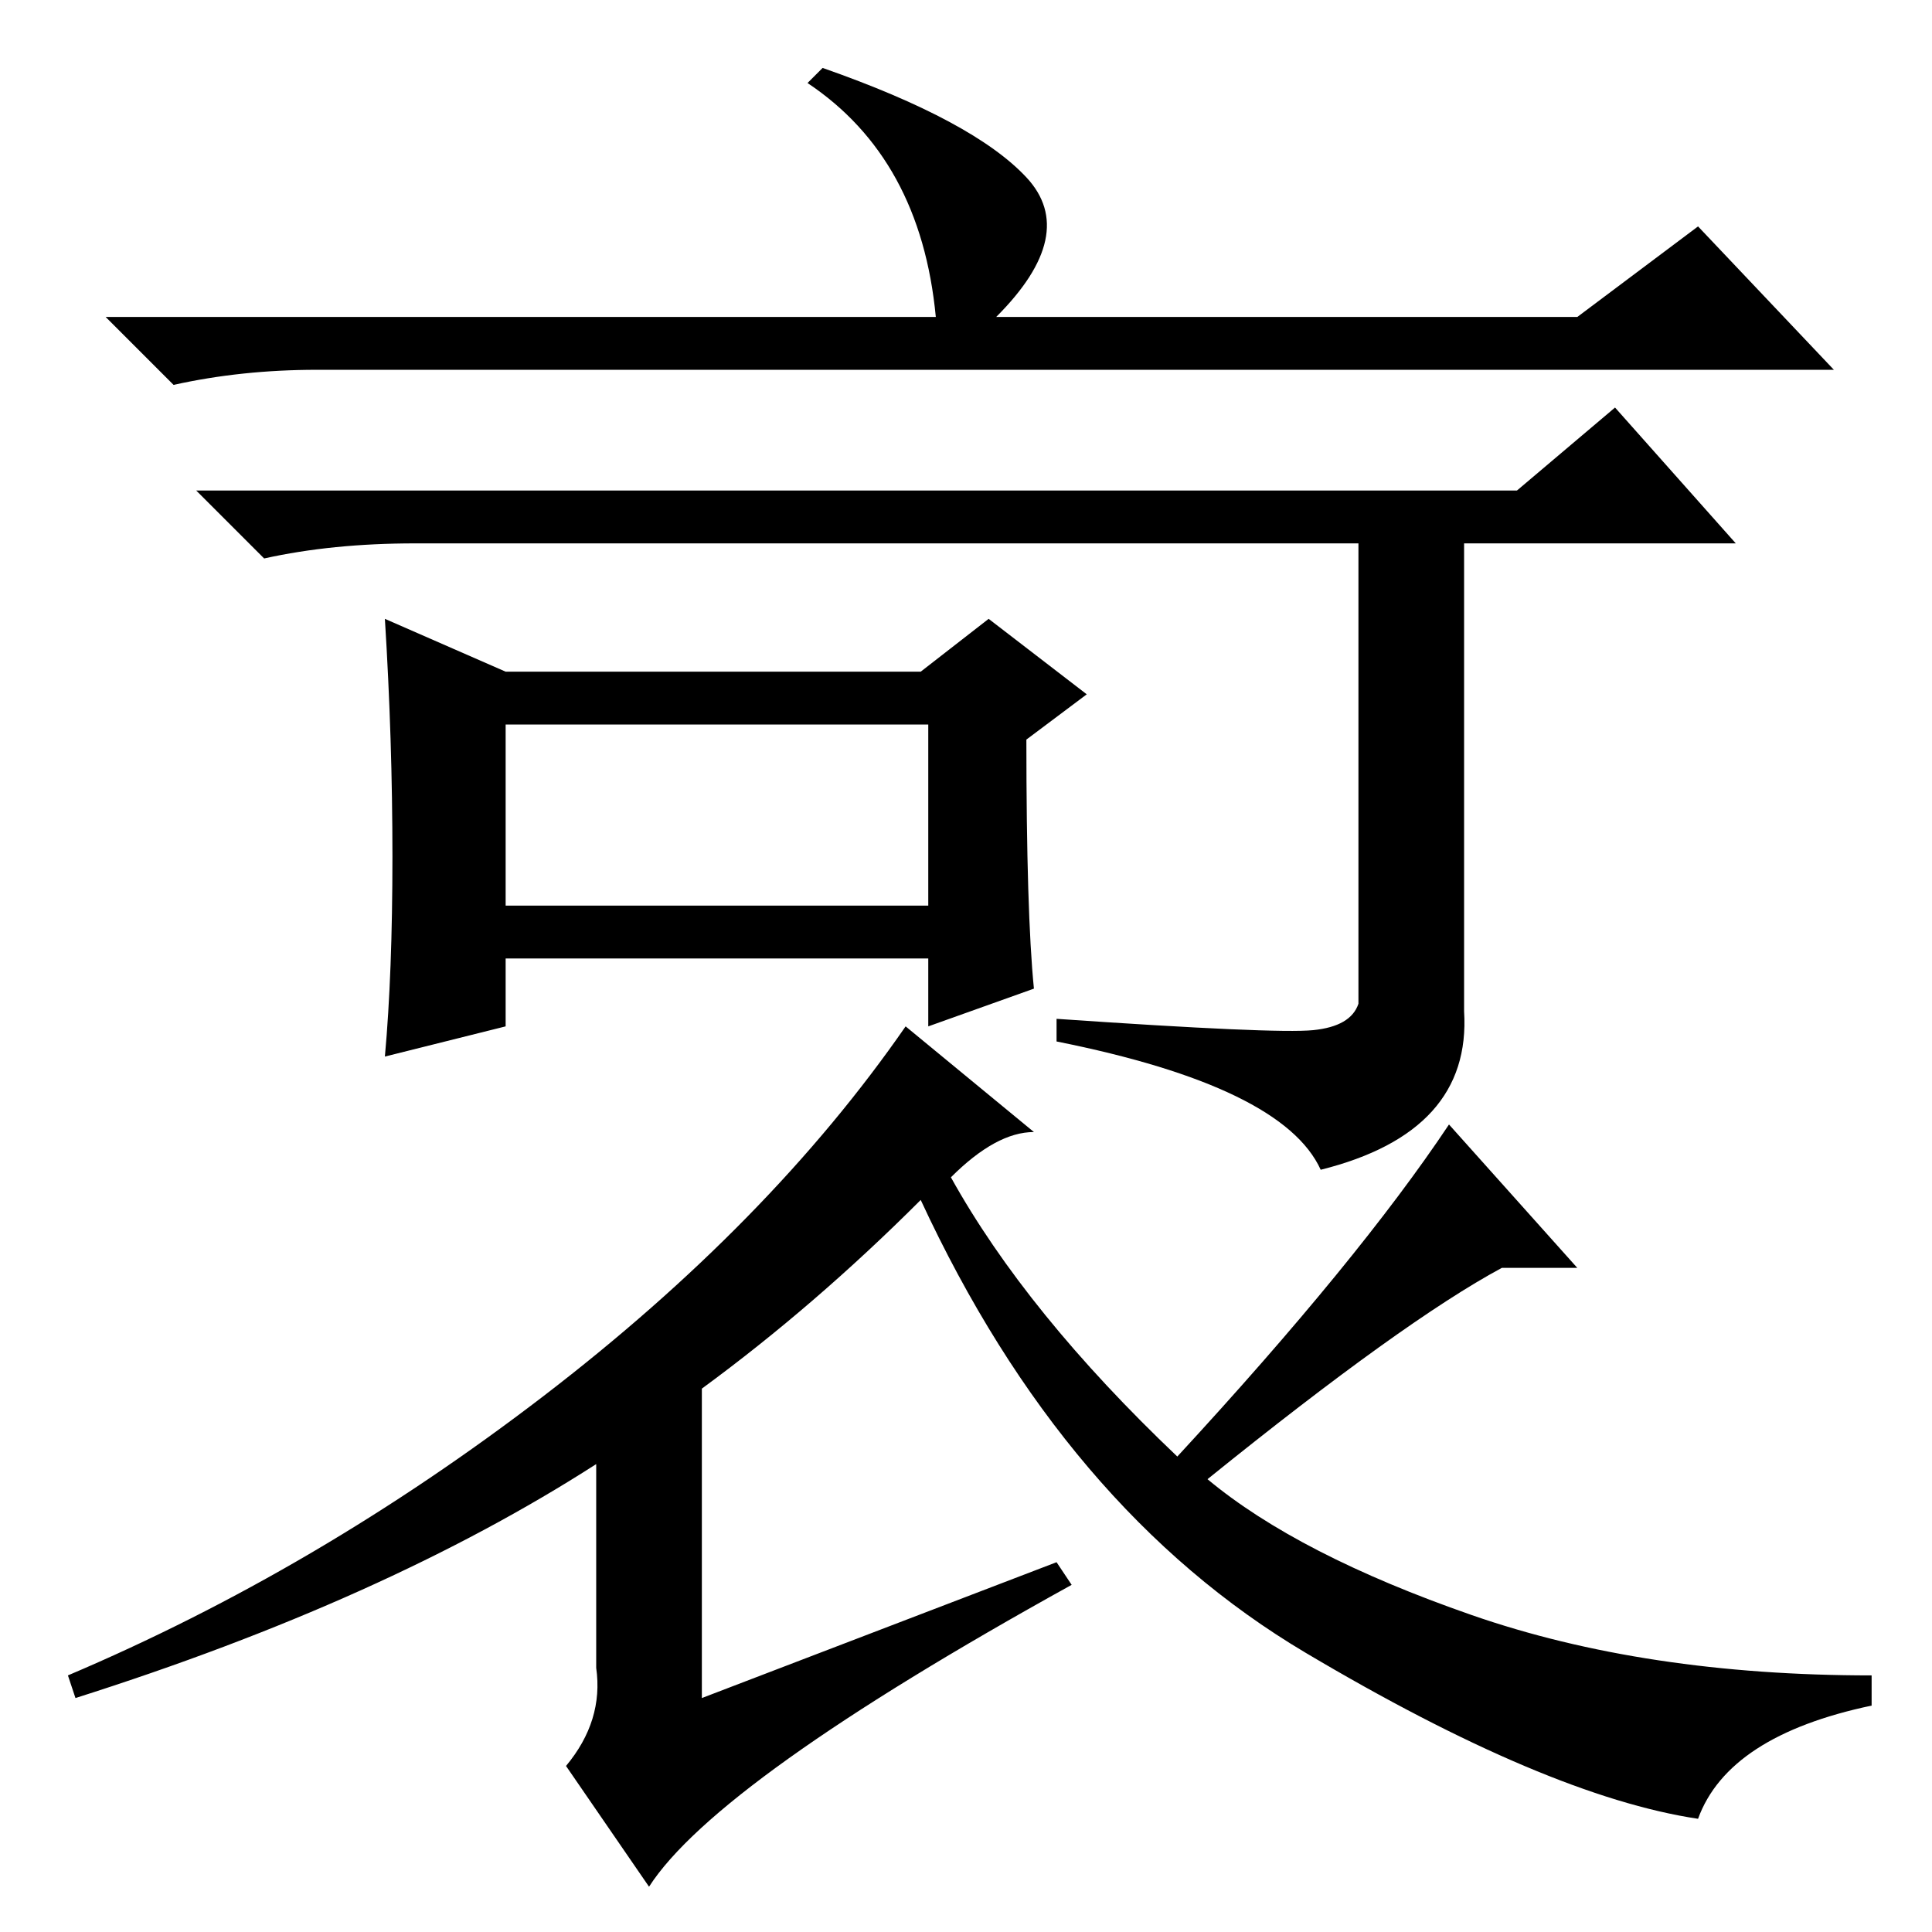 <?xml version="1.0" standalone="no"?>
<!DOCTYPE svg PUBLIC "-//W3C//DTD SVG 1.1//EN" "http://www.w3.org/Graphics/SVG/1.1/DTD/svg11.dtd" >
<svg xmlns="http://www.w3.org/2000/svg" xmlns:xlink="http://www.w3.org/1999/xlink" version="1.1" viewBox="0 -36 256 256">
  <g transform="matrix(1 0 0 -1 0 220)">
   <path fill="currentColor"
d="M225 226l18 -19h-201q-10 0 -19 -2l-9 9h110q-2 21 -17 31l2 2q20 -7 27 -14.5t-4 -18.5h77zM67 136h56v24h-56v-24zM174 119.5q5 0.5 6 3.5v61h-125q-11 0 -20 -2l-9 9h175l13 11l16 -18h-36v-62q1 -16 -19 -21q-5 11 -35 17v3q29 -2 34 -1.5zM52 142.5q0 15.5 -1 31.5
l16 -7h55l9 7l13 -10l-8 -6q0 -23 1 -33l-14 -5v9h-56v-9l-16 -4q1 11 1 26.5zM140 49l2 -3q-47 -26 -56 -40l-11 16q5 6 4 13v27q-28 -18 -69 -31l-1 3q33 14 63 37t48 49l17 -14q-5 0 -11 -6q10 -18 30 -37q24 26 36 44l17 -19h-10q-13 -7 -39 -28q12 -10 35 -18t53 -8v-4
q-19 -4 -23 -15q-20 3 -52 22t-51 60q-14 -14 -29 -25v-41z" />
  </g>

</svg>
